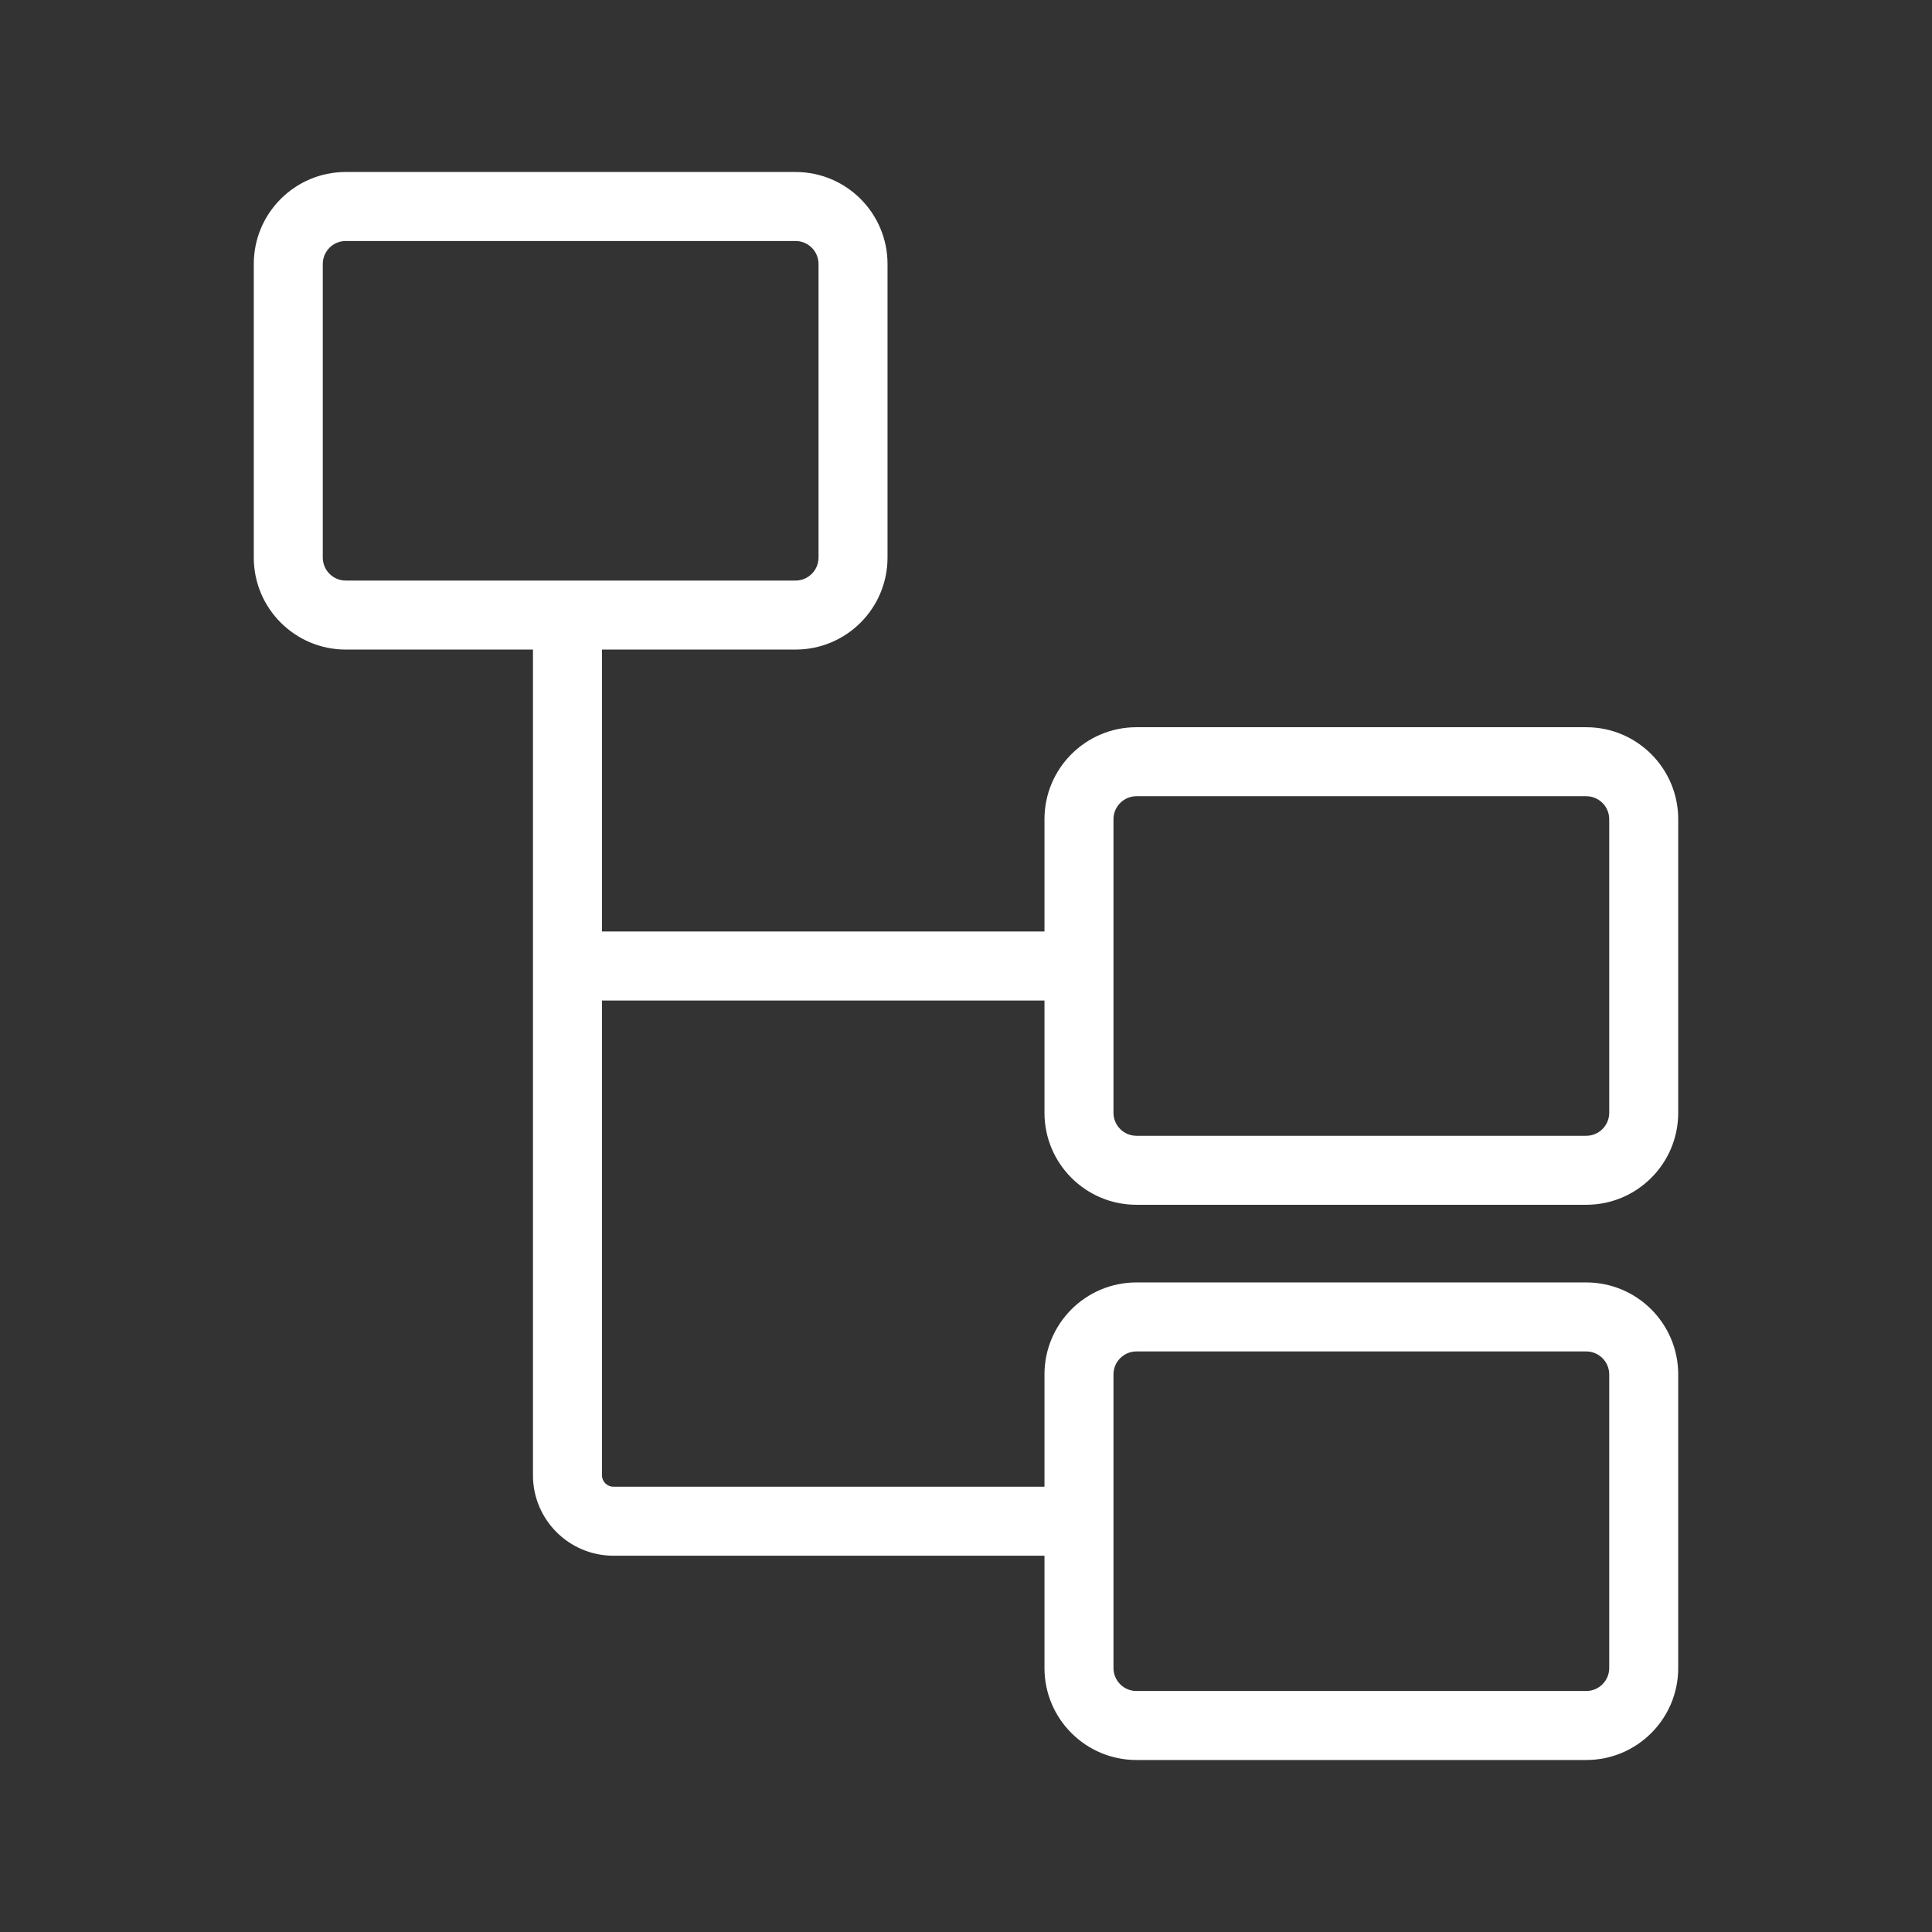 <svg width="42" height="42" viewBox="0 0 42 42" fill="none" xmlns="http://www.w3.org/2000/svg">
<rect x="0" y="0" width="42" height="42" fill="#333333" stroke="none"/>
<path fill-rule="evenodd" clip-rule="evenodd" d="M7.517 3.739C6.413 3.739 5.517 4.634 5.517 5.739V12.121C5.517 13.226 6.413 14.121 7.517 14.121H11.586V32.07C11.586 33.036 12.369 33.82 13.336 33.82H22.706V36.261C22.706 37.366 23.602 38.261 24.706 38.261H34.483C35.587 38.261 36.483 37.366 36.483 36.261V29.879C36.483 28.774 35.587 27.879 34.483 27.879H24.706C23.602 27.879 22.706 28.774 22.706 29.879V32.32H13.336C13.198 32.32 13.086 32.208 13.086 32.07V21.75H22.706V24.191C22.706 25.296 23.602 26.191 24.706 26.191H34.483C35.587 26.191 36.483 25.296 36.483 24.191V17.809C36.483 16.704 35.587 15.809 34.483 15.809H24.706C23.602 15.809 22.706 16.704 22.706 17.809V20.25H13.086V14.121H17.294C18.398 14.121 19.294 13.226 19.294 12.121V5.739C19.294 4.634 18.398 3.739 17.294 3.739H7.517ZM17.294 5.239H7.517C7.241 5.239 7.017 5.463 7.017 5.739V12.121C7.017 12.397 7.241 12.621 7.517 12.621H17.294C17.57 12.621 17.794 12.397 17.794 12.121V5.739C17.794 5.463 17.57 5.239 17.294 5.239ZM34.483 17.309H24.706C24.43 17.309 24.206 17.533 24.206 17.809V24.191C24.206 24.467 24.43 24.691 24.706 24.691H34.483C34.759 24.691 34.983 24.467 34.983 24.191V17.809C34.983 17.533 34.759 17.309 34.483 17.309ZM24.706 29.379H34.483C34.759 29.379 34.983 29.603 34.983 29.879V36.261C34.983 36.537 34.759 36.761 34.483 36.761H24.706C24.43 36.761 24.206 36.537 24.206 36.261V29.879C24.206 29.603 24.43 29.379 24.706 29.379Z" fill="white"/>
</svg>
